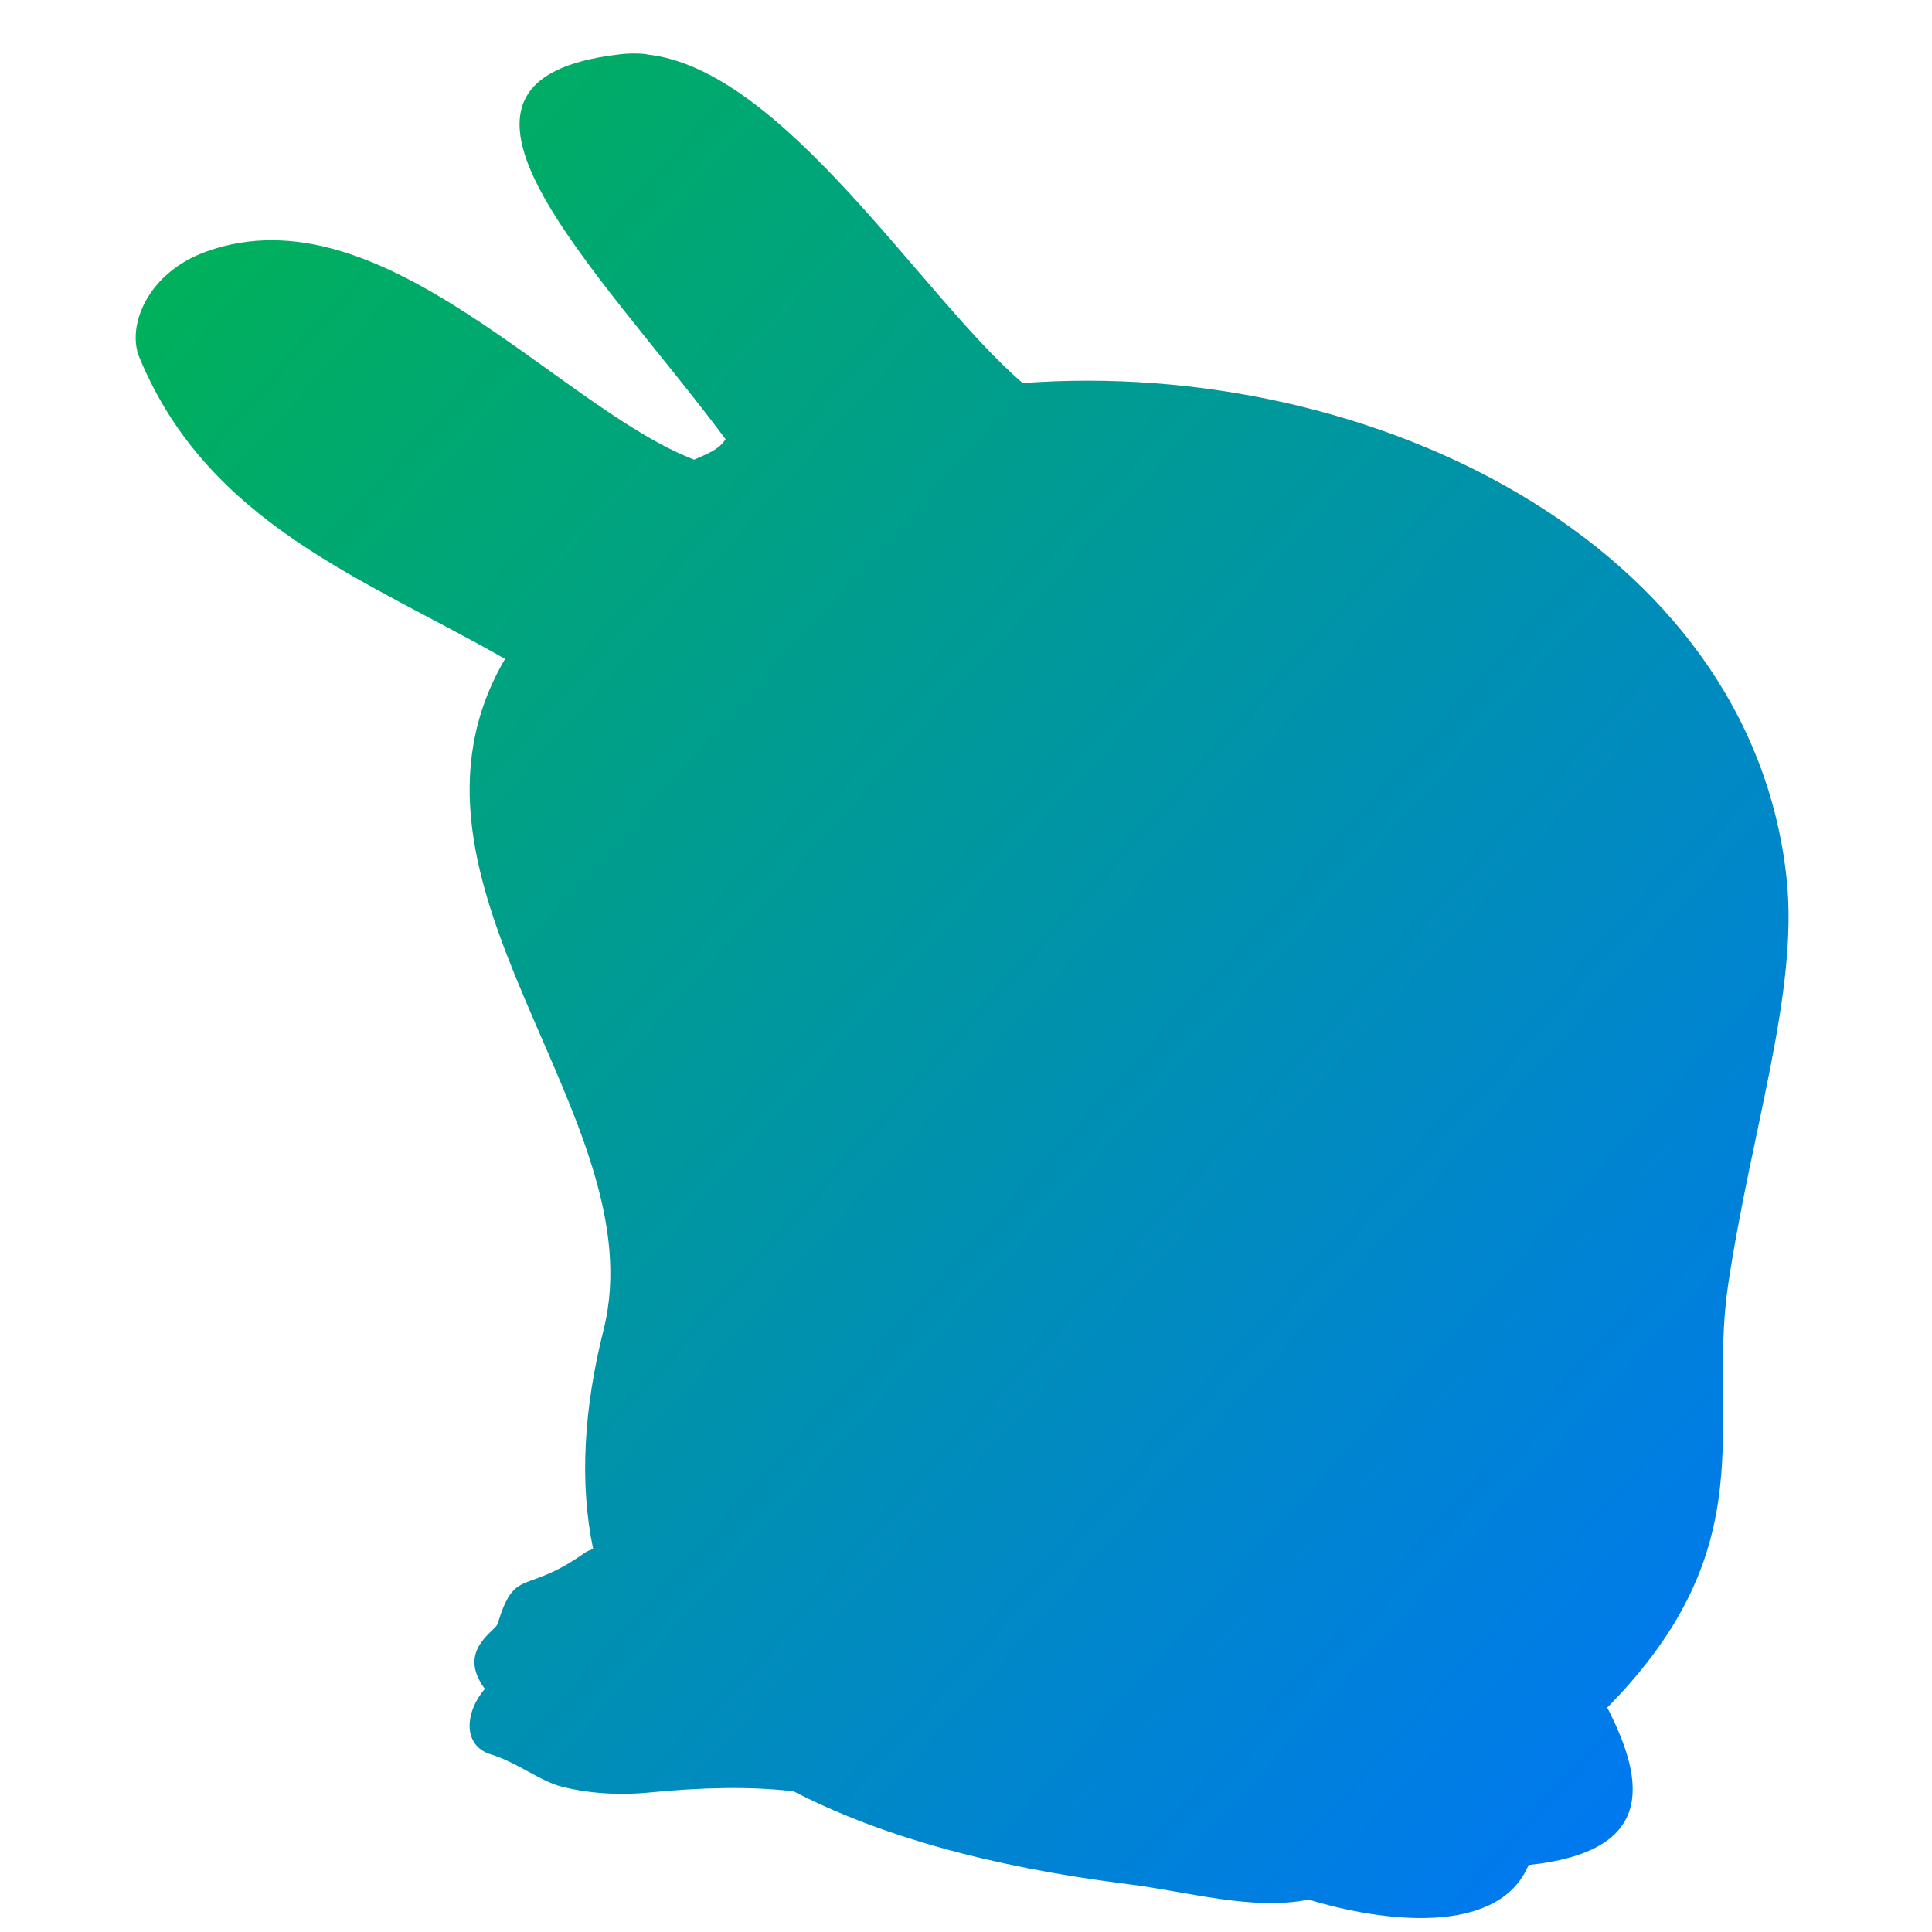 <svg xmlns="http://www.w3.org/2000/svg" xmlns:xlink="http://www.w3.org/1999/xlink" width="64" height="64" viewBox="0 0 64 64" version="1.1"><defs><linearGradient id="linear0" x1="0%" x2="100%" y1="0%" y2="100%"><stop offset="0%" style="stop-color:#00b54e; stop-opacity:1"/><stop offset="100%" style="stop-color:#0073ff; stop-opacity:1"/></linearGradient></defs><g id="surface1"><path style=" stroke:none;fill-rule:nonzero;fill:url(#linear0);" d="M 21.422 1.793 C 21.121 1.762 20.82 1.762 20.516 1.801 C 13.191 2.652 19.711 8.762 24.035 14.547 C 23.812 14.906 23.418 15.035 22.996 15.227 C 18.523 13.516 12.66 6.262 6.859 8.324 C 4.863 9.031 4.191 10.82 4.617 11.84 C 6.898 17.367 12.129 19.191 16.73 21.828 C 12.352 29.305 21.773 36.996 19.992 44.059 C 19.344 46.645 19.188 49.094 19.648 51.309 C 19.559 51.348 19.465 51.375 19.383 51.43 C 17.352 52.875 17.078 51.871 16.48 53.797 C 16.402 54.043 15.117 54.676 16.062 55.949 C 15.418 56.68 15.289 57.828 16.273 58.121 C 17.113 58.375 17.898 59.008 18.602 59.184 C 19.727 59.473 20.84 59.445 21.465 59.383 C 23.23 59.211 24.832 59.168 26.289 59.34 C 29.02 60.75 32.625 61.824 37.387 62.418 C 39.305 62.656 41.508 63.305 43.348 62.926 C 45.727 63.652 49.625 64.184 50.637 61.781 C 54.793 61.344 54.543 59.098 53.242 56.566 C 58.535 51.195 56.57 47.184 57.238 42.621 C 57.996 37.484 59.598 32.848 59.18 29.066 C 57.969 17.984 45.387 11.832 33.879 12.691 C 30.547 9.852 25.949 2.266 21.41 1.801 Z M 21.422 1.793 "/></g></svg>
